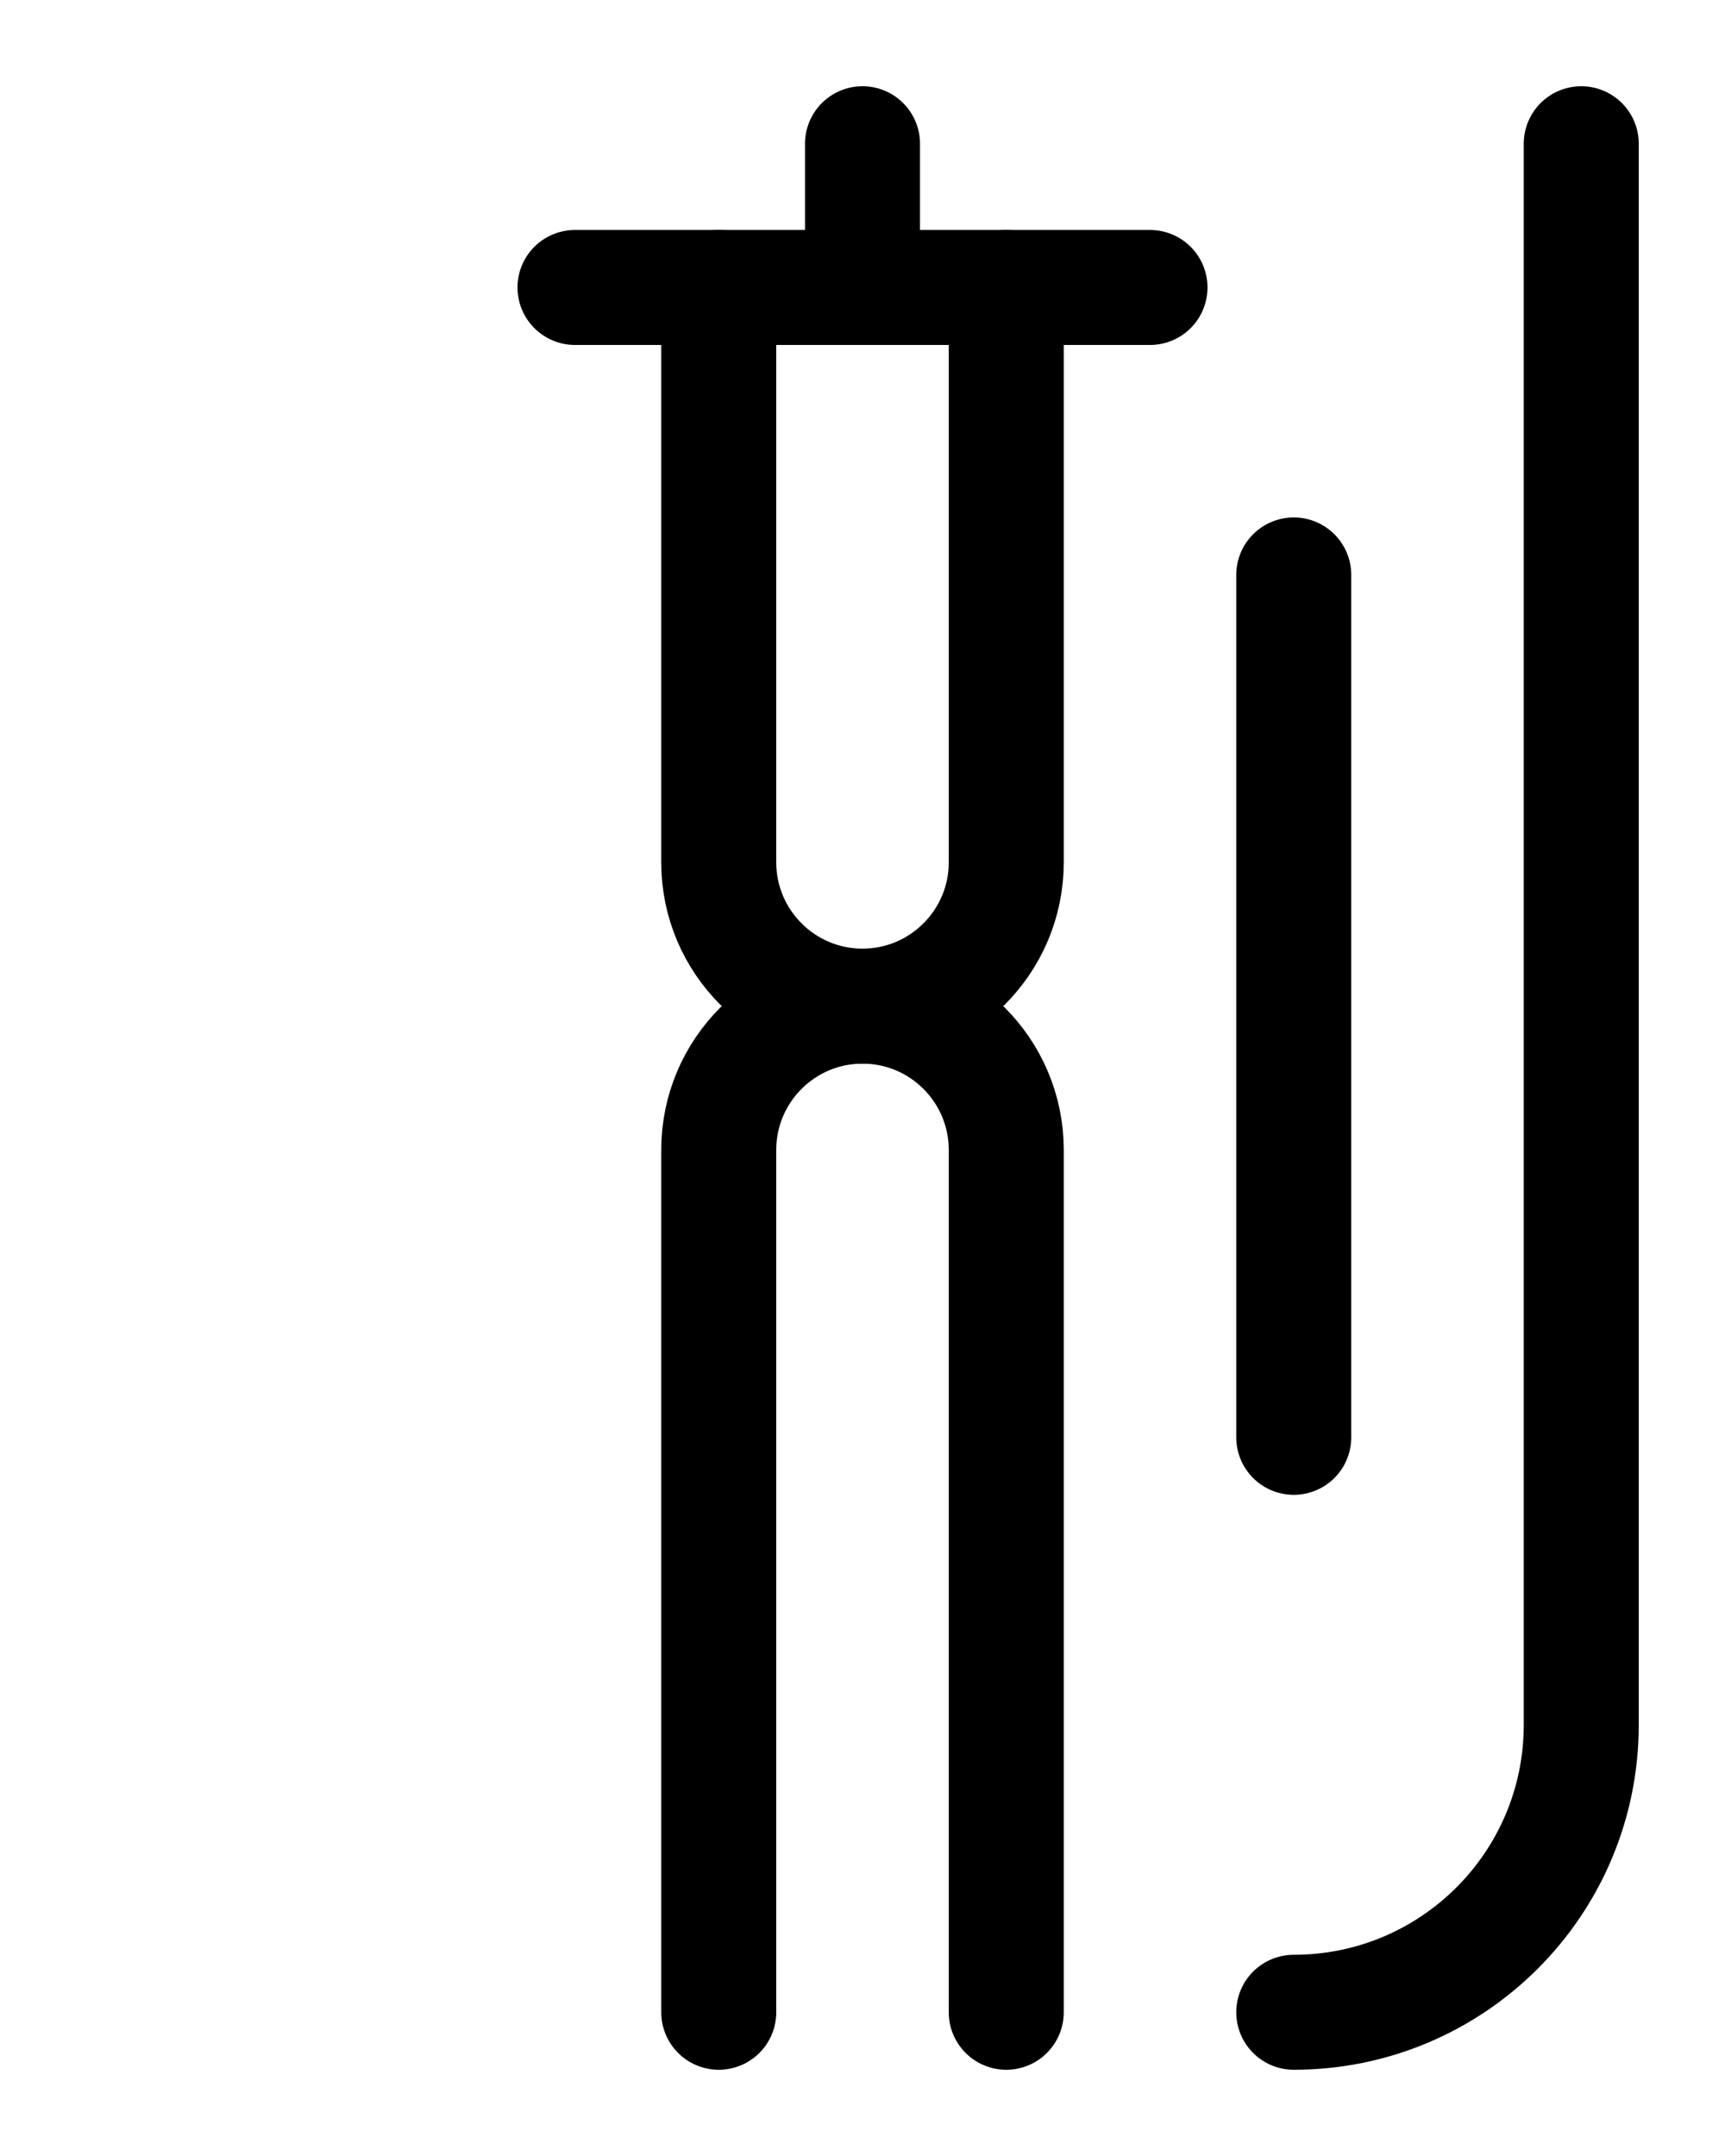 <?xml version="1.0" encoding="utf-8"?>
<!-- Generator: Adobe Illustrator 26.0.0, SVG Export Plug-In . SVG Version: 6.00 Build 0)  -->
<svg version="1.1" id="图层_1" xmlns="http://www.w3.org/2000/svg" xmlns:xlink="http://www.w3.org/1999/xlink" x="0px" y="0px"
	 viewBox="0 0 720 900" style="enable-background:new 0 0 720 900;" xml:space="preserve">
<style type="text/css">
	.st0{fill:none;stroke:#000000;stroke-width:48;stroke-linecap:round;stroke-linejoin:round;stroke-miterlimit:10;}
</style>
<line class="st0" x1="240" y1="120" x2="480" y2="120"/>
<line class="st0" x1="360" y1="60" x2="360" y2="120"/>
<path class="st0" d="M300,840V480c0-33.1,26.9-60,60-60l0,0c33.1,0,60,26.9,60,60v360"/>
<path class="st0" d="M300,120v240c0,33.1,26.9,60,60,60l0,0c33.1,0,60-26.9,60-60V120"/>
<line class="st0" x1="540" y1="240" x2="540" y2="600"/>
<path class="st0" d="M660,60v660c0,66.3-53.7,120-120,120"/>
</svg>

